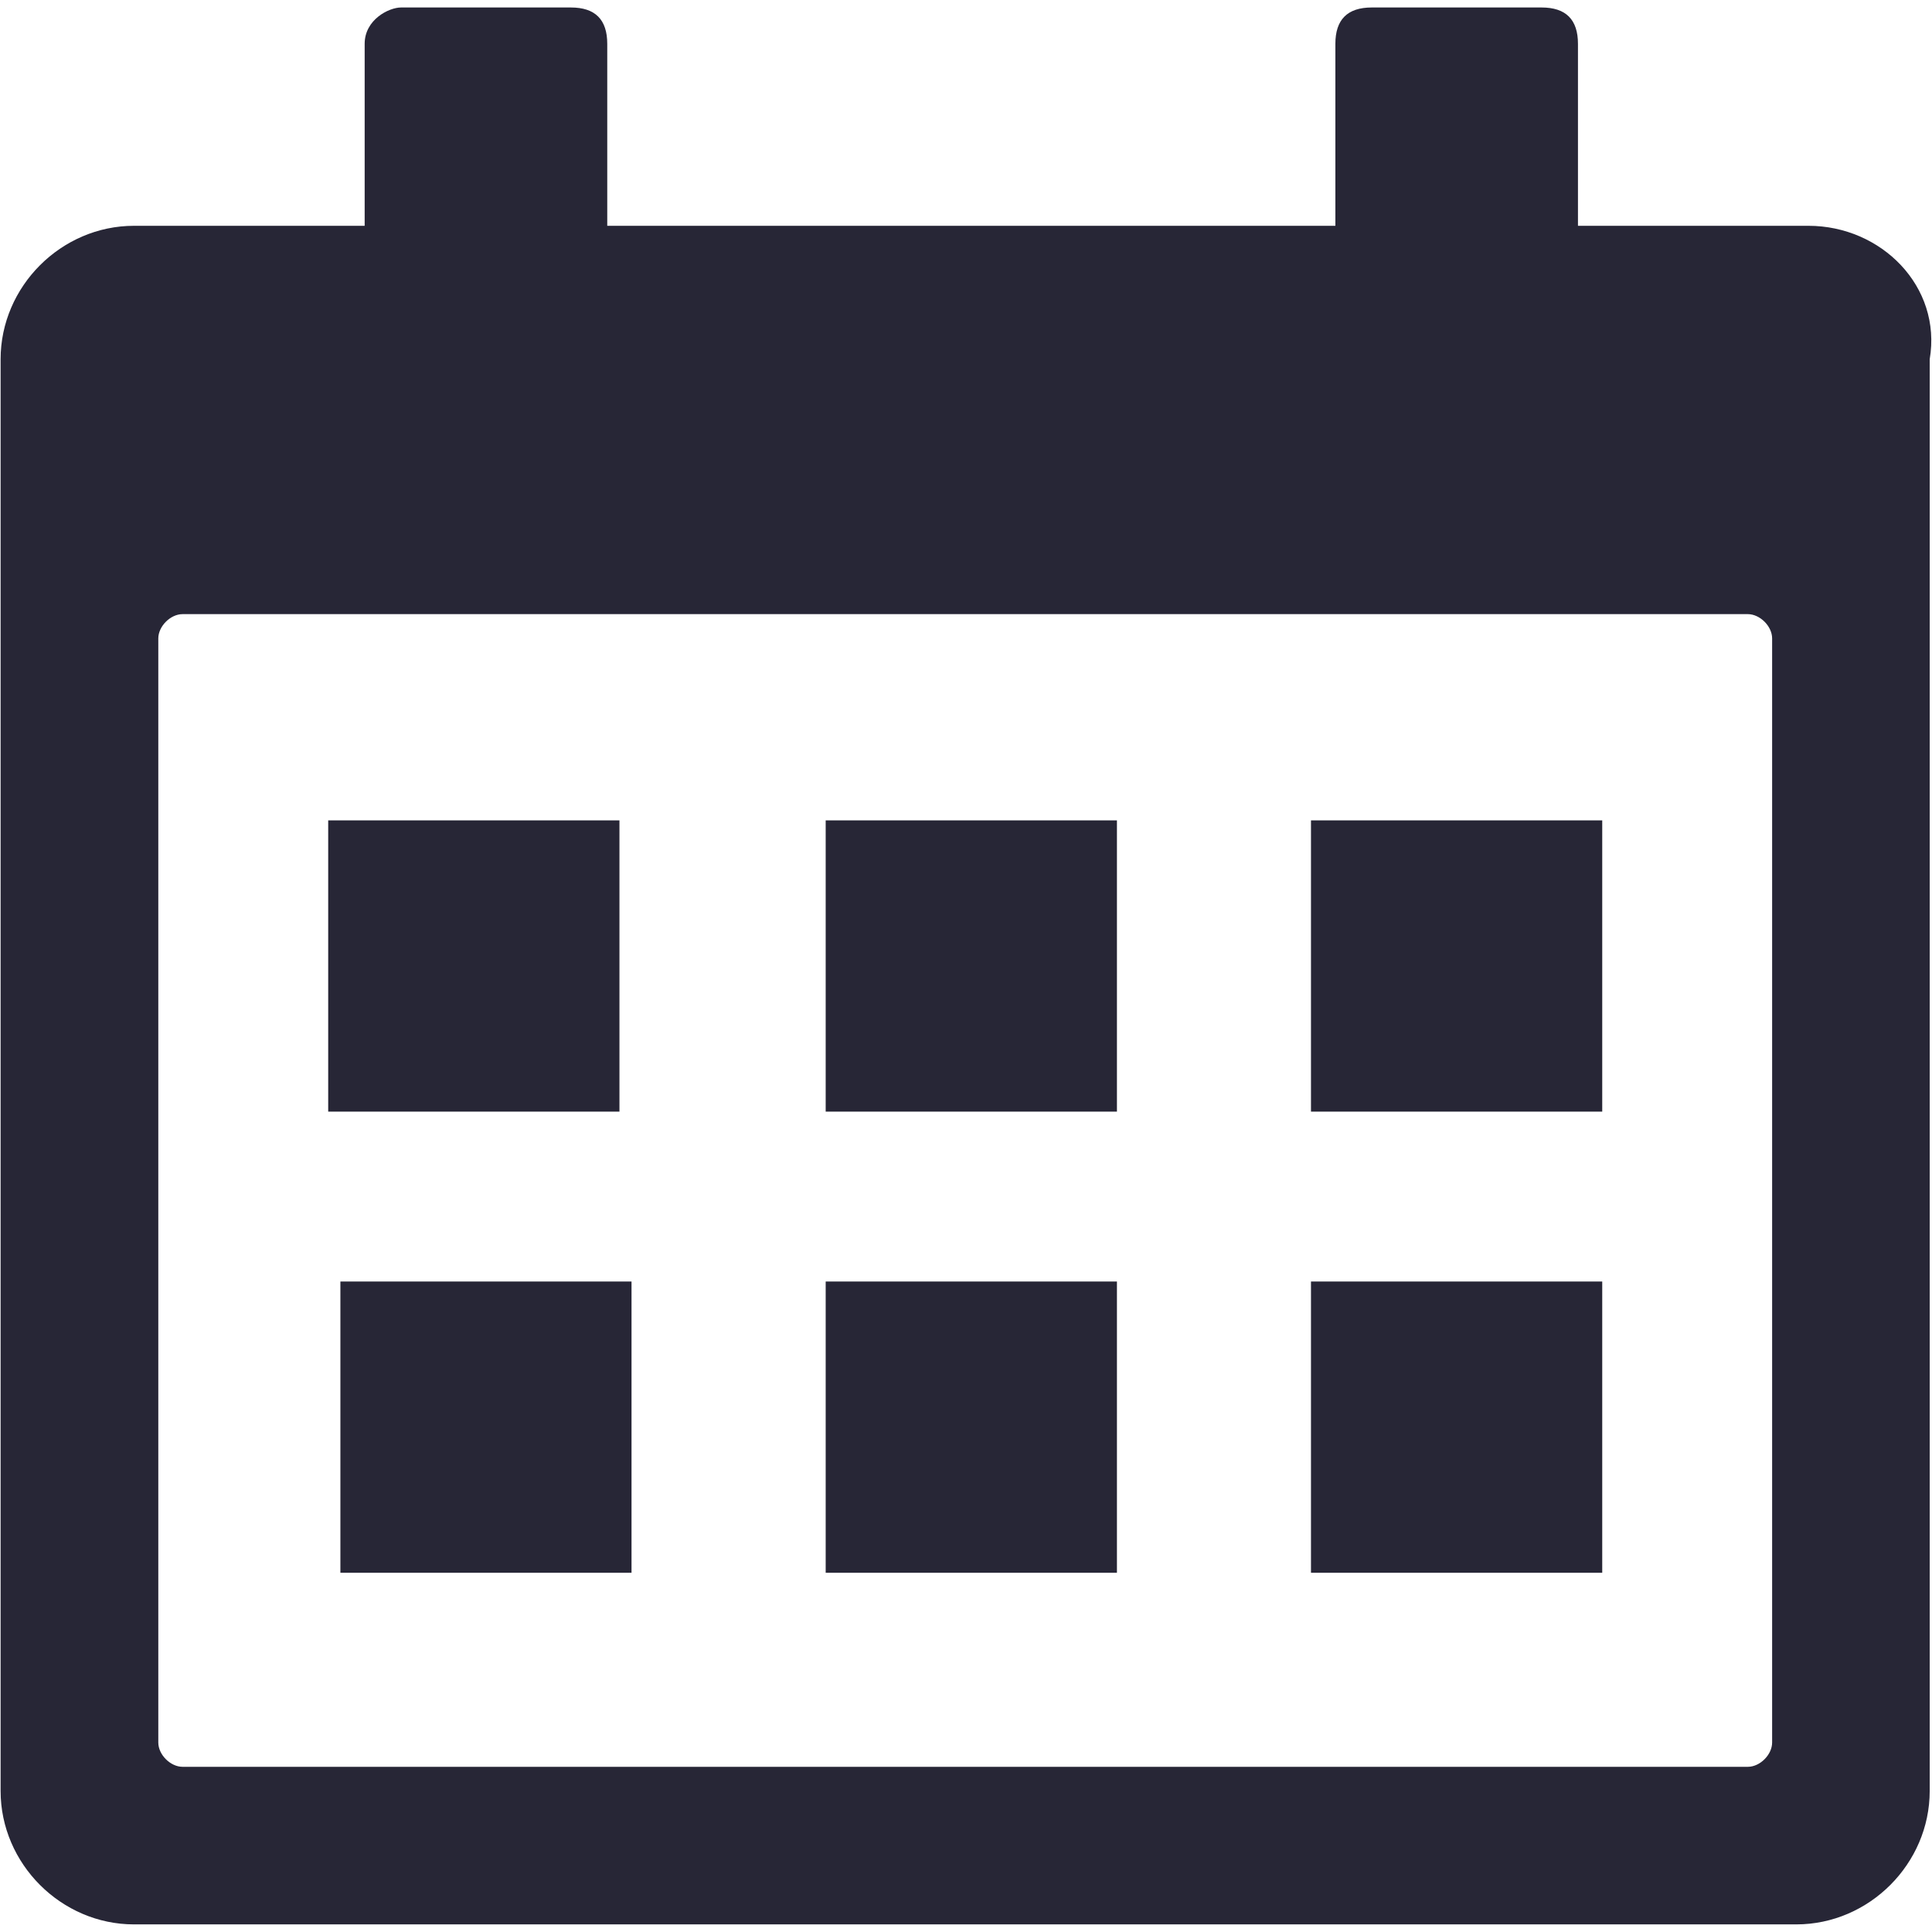 <?xml version="1.0" encoding="utf-8"?>
<!-- Generator: Adobe Illustrator 17.0.0, SVG Export Plug-In . SVG Version: 6.00 Build 0)  -->
<!DOCTYPE svg PUBLIC "-//W3C//DTD SVG 1.1//EN" "http://www.w3.org/Graphics/SVG/1.1/DTD/svg11.dtd">
<svg version="1.1" id="图层_1" xmlns="http://www.w3.org/2000/svg" xmlns:xlink="http://www.w3.org/1999/xlink" x="0px" y="0px"
	 width="16px" height="16px" viewBox="0 0 16 16" enable-background="new 0 0 16 16" xml:space="preserve">
<g>
	<path fill="#272636" d="M2.718,6.794H5.13v2.412l-2.412,0V6.794z M6.838,6.794H9.25v2.412l-2.412,0V6.794z M10.857,6.794h2.412
		v2.412h-2.412L10.857,6.794z M2.819,10.613H5.23v2.412H2.819V10.613z M6.838,10.613H9.25l0,2.412H6.838V10.613z M10.857,10.613
		h2.412l0,2.412h-2.412L10.857,10.613z"/>
	<path fill="#272636" d="M14.977,1.87h-1.909V0.363c0-0.201-0.1-0.301-0.301-0.301H11.36c-0.201,0-0.301,0.1-0.301,0.301V1.87H5.029
		V0.363c0-0.201-0.1-0.301-0.301-0.301l-1.407,0c-0.1,0-0.301,0.1-0.301,0.301V1.87H1.11c-0.603,0-1.105,0.502-1.105,1.105v11.857
		c0,0.603,0.502,1.105,1.105,1.105h13.766c0.603,0,1.105-0.502,1.105-1.105l0-11.857C16.083,2.373,15.58,1.87,14.977,1.87
		L14.977,1.87z M14.676,14.431c0,0.1-0.1,0.201-0.201,0.201l-12.963,0c-0.1,0-0.201-0.1-0.201-0.201V5.287
		c0-0.1,0.1-0.201,0.201-0.201h12.963c0.1,0,0.201,0.1,0.201,0.201L14.676,14.431L14.676,14.431z"/>
</g>
</svg>

